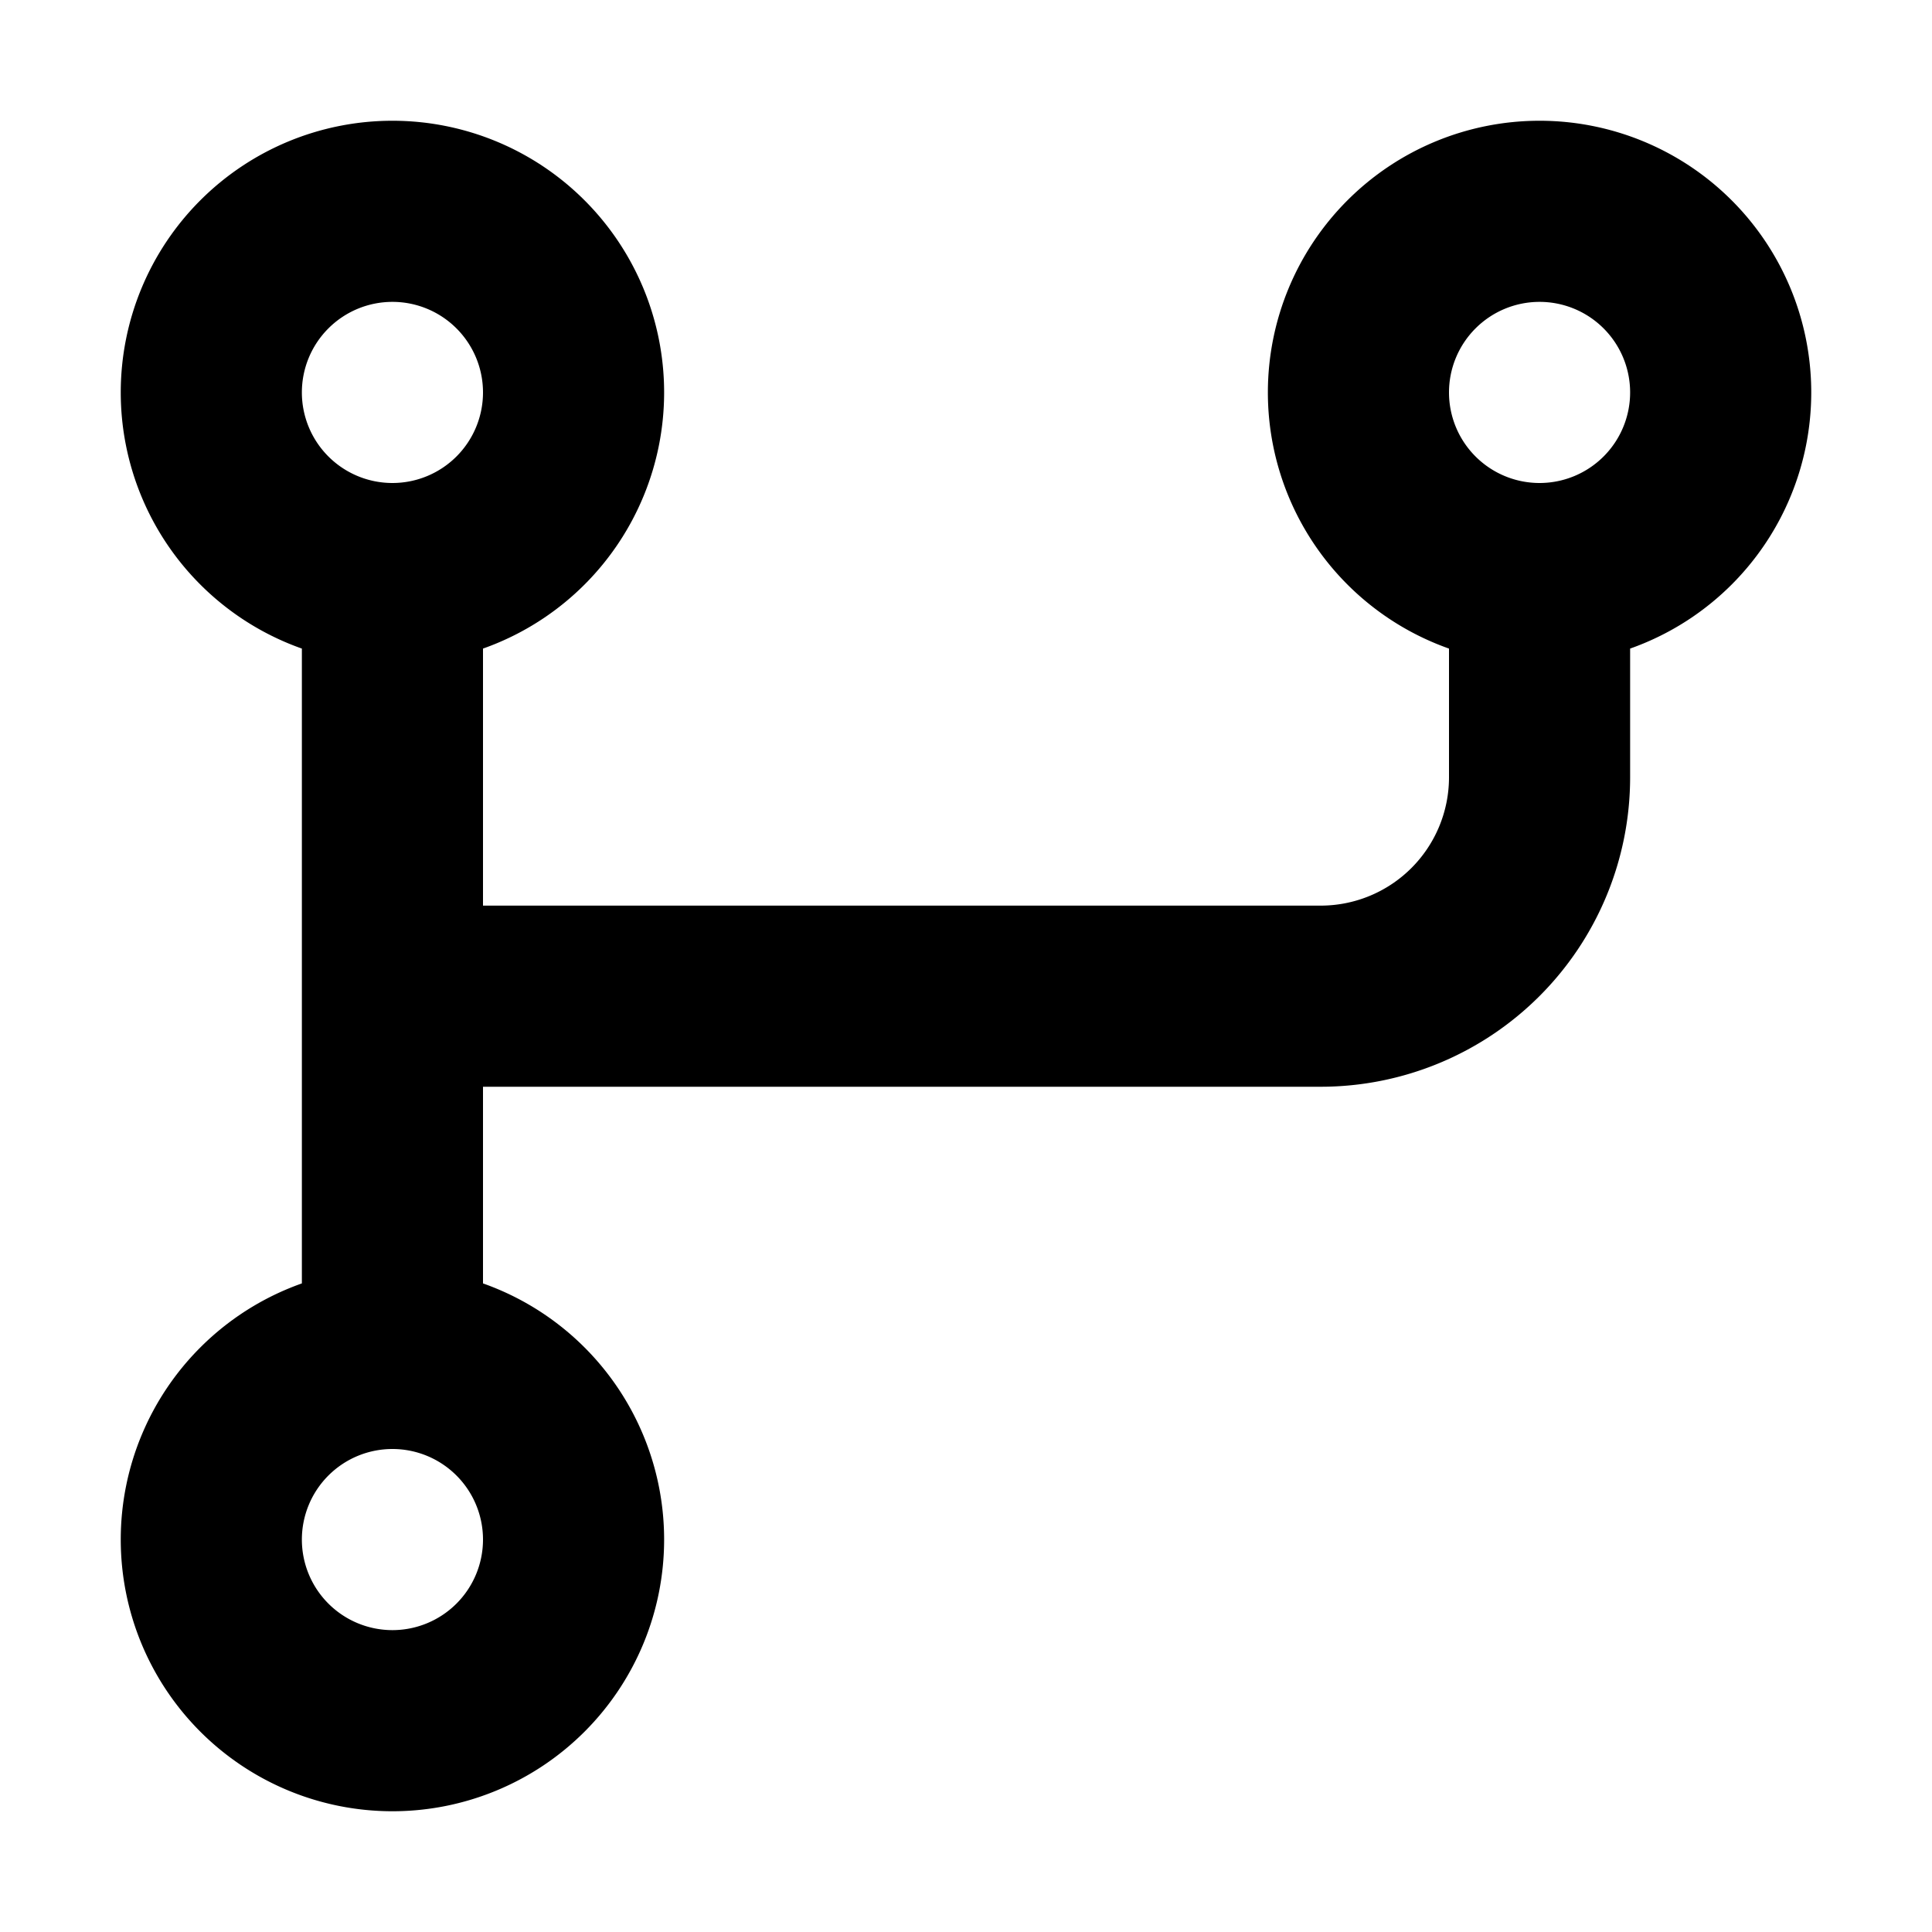 <svg width="16" height="16" fill="none" viewBox="0 0 16 16"><path stroke="currentcolor" stroke-width="1.5" d="M3.25 8.25h7.688a1.813 1.813 0 0 0 1.812-1.812V4.75m-9.5 3.5v3m0-3v-3.5m0 0a1.5 1.5 0 1 0 0-3 1.5 1.5 0 0 0 0 3Zm0 6.5a1.5 1.5 0 1 0 0 3 1.5 1.5 0 0 0 0-3Zm9.5-6.5a1.5 1.5 0 1 0 0-3 1.5 1.5 0 0 0 0 3Z"/></svg>